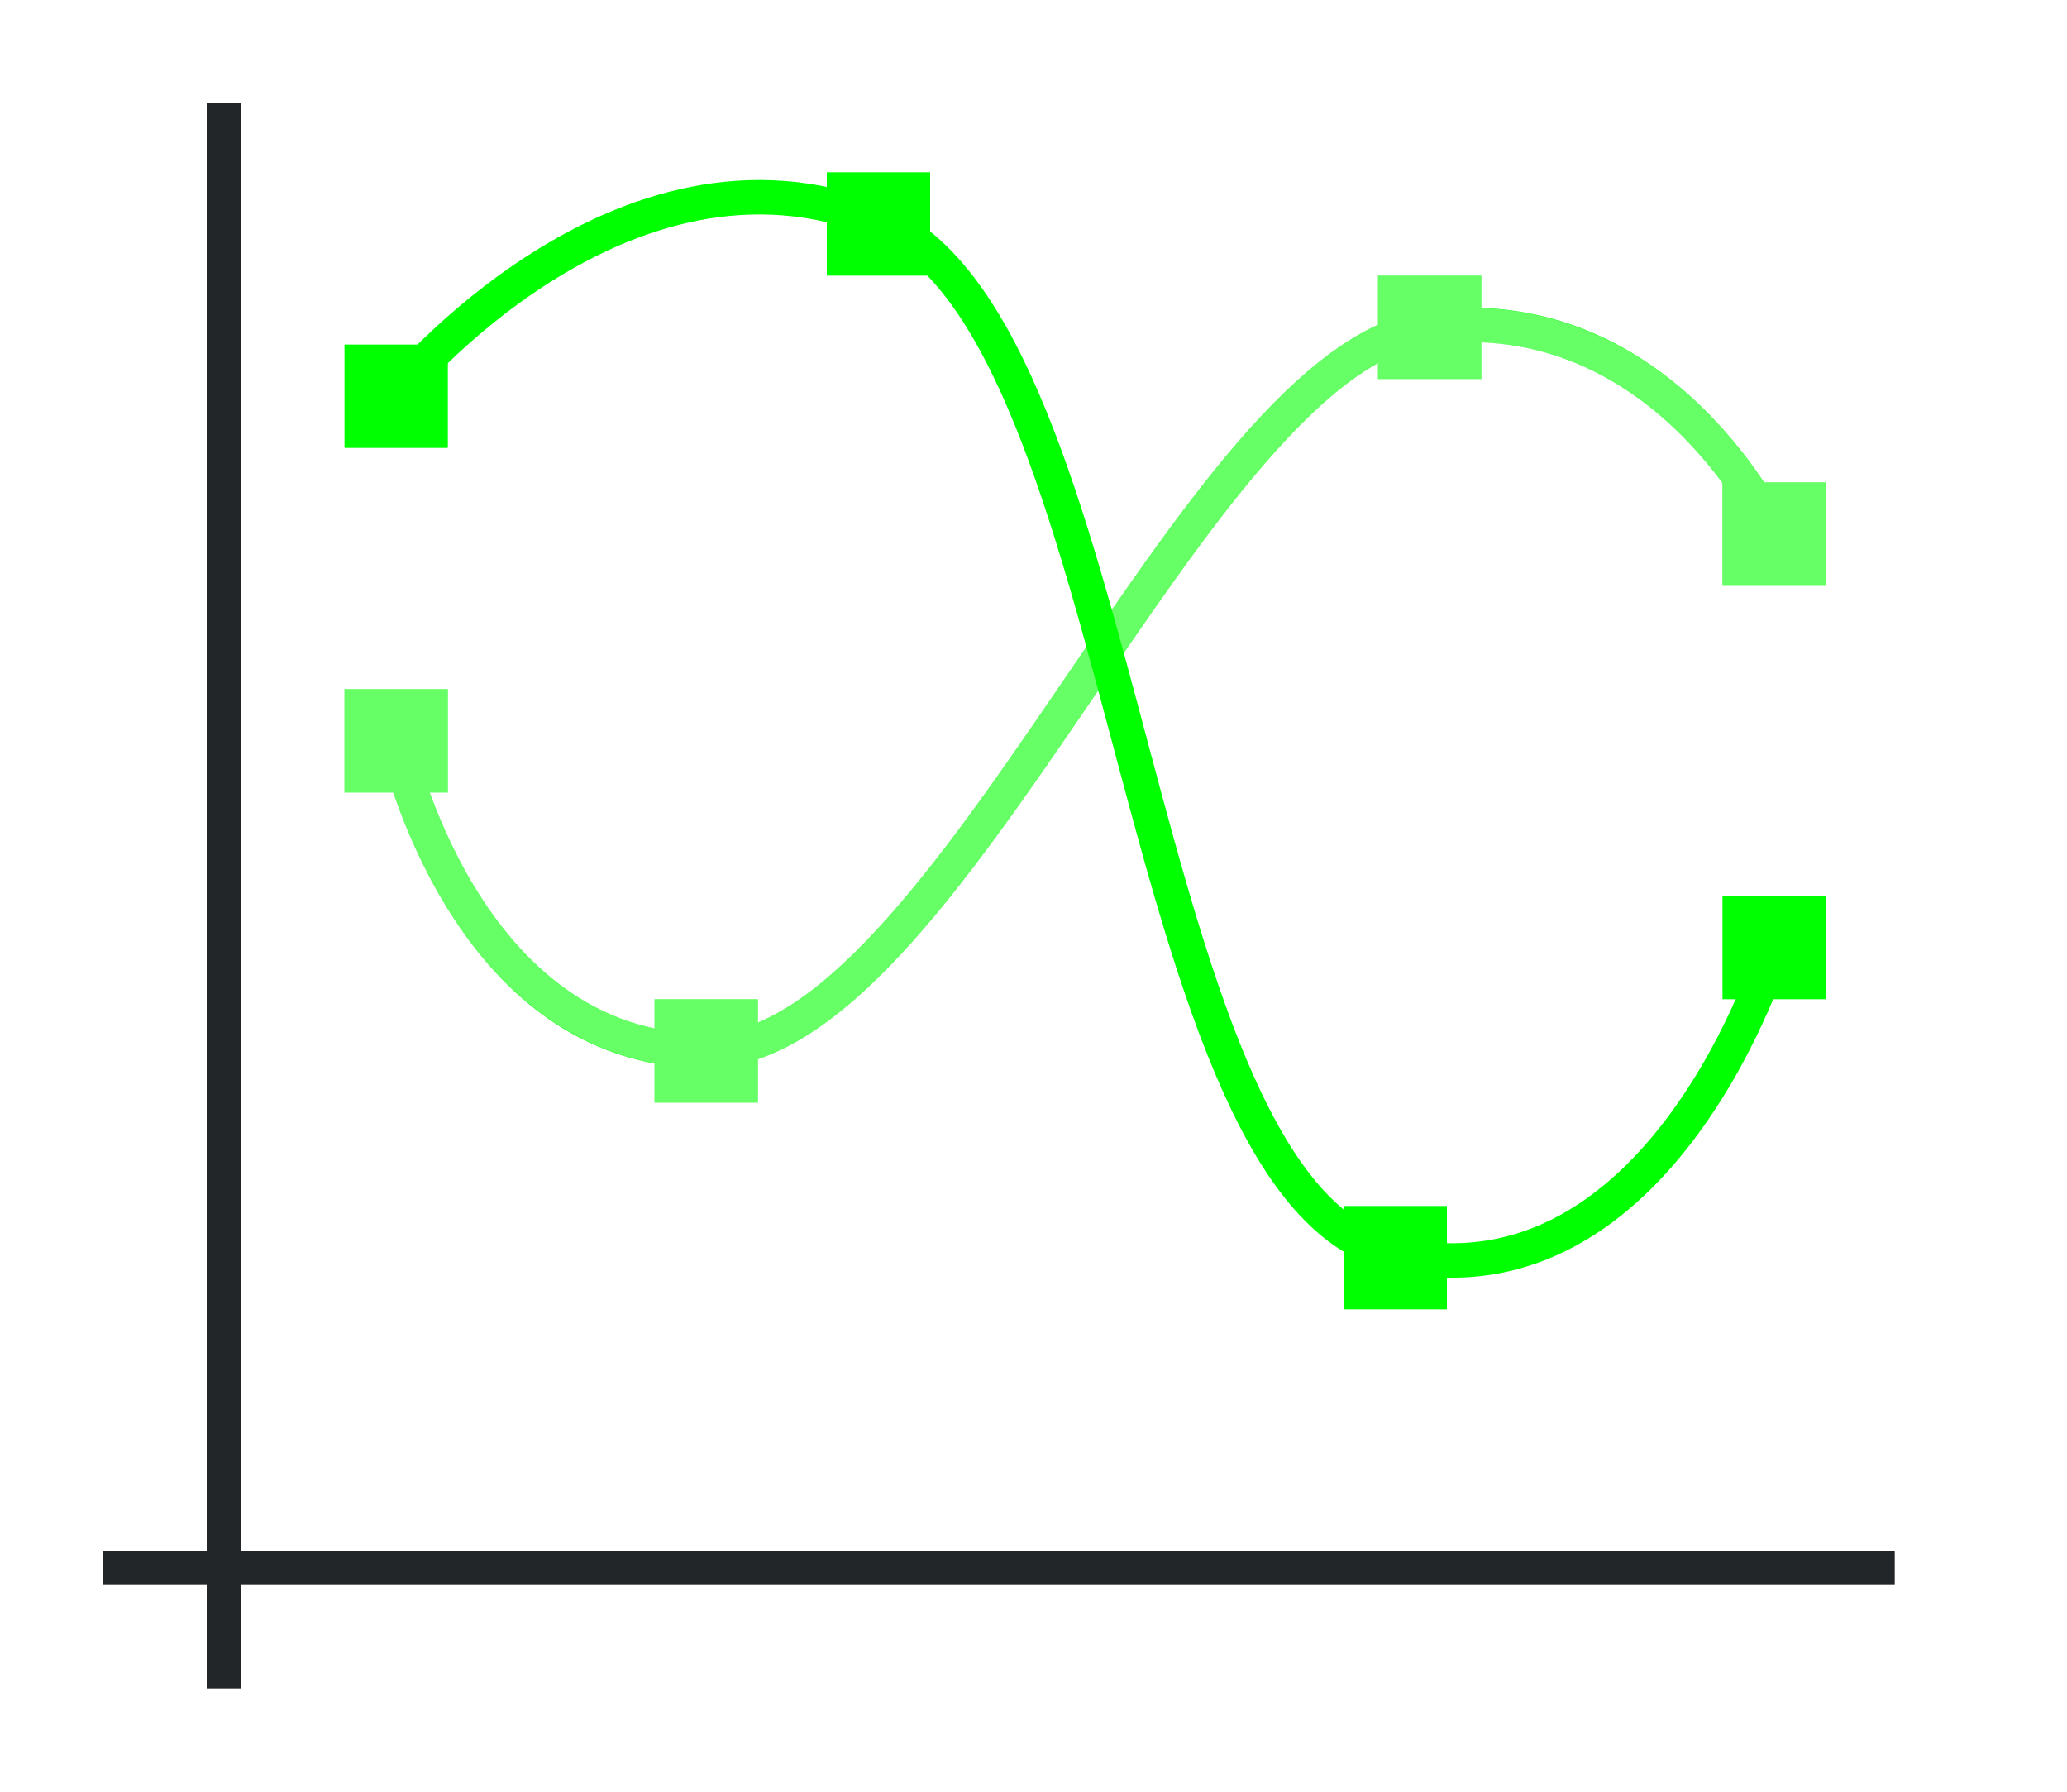 <?xml version="1.0" encoding="UTF-8" standalone="no"?>
<svg
   height="52"
   viewBox="0 0 60 52"
   width="60"
   version="1.1"
   id="svg34"
   sodipodi:docname="nostacksmoothboth_52x60.svg"
   inkscape:version="1.1.2 (76b9e6a115, 2022-02-25)"
   xmlns:inkscape="http://www.inkscape.org/namespaces/inkscape"
   xmlns:sodipodi="http://sodipodi.sourceforge.net/DTD/sodipodi-0.dtd"
   xmlns="http://www.w3.org/2000/svg"
   xmlns:svg="http://www.w3.org/2000/svg">
  <defs
     id="defs38" />
  <sodipodi:namedview
     id="namedview36"
     pagecolor="#ffffff"
     bordercolor="#666666"
     borderopacity="1.0"
     inkscape:pageshadow="2"
     inkscape:pageopacity="0.0"
     inkscape:pagecheckerboard="0"
     showgrid="false"
     inkscape:zoom="15.038462"
     inkscape:cx="30.023018"
     inkscape:cy="25.966752"
     inkscape:window-width="1852"
     inkscape:window-height="1016"
     inkscape:window-x="0"
     inkscape:window-y="0"
     inkscape:window-maximized="1"
     inkscape:current-layer="svg34" />
  <path
     d="M 0,0 H 60 V 52 H 0 Z"
     fill="#ffffff"
     id="path2" />
  <path
     d="m 11.5,21.5 c 0,0 1.929,9 9,9 C 27.571,30.5 34.658,10.342 41.5,9.5 c 6.842,-0.842 10,6 10,6"
     fill="none"
     stroke="#e95420"
     id="path10"
     style="stroke:#00ff00" />
  <path
     d="m 3,45 h 52 v 1 H 3 Z"
     fill="#232629"
     id="path4" />
  <path
     d="M 6,3 H 7 V 49 H 6 Z"
     fill="#232629"
     id="path6" />
  <path
     d="m 50,14 h 3 v 3 h -3 z"
     id="path22"
     style="fill:#00ff00" />
  <path
     d="m 40,8 h 3 v 3 h -3 z"
     id="path24"
     style="fill:#00ff00" />
  <path
     d="m 19,29 h 3 v 3 h -3 z"
     id="path26"
     style="fill:#00ff00" />
  <path
     d="m 10,20 h 3 v 3 h -3 z"
     id="path28"
     style="fill:#00ff00" />
  <path
     id="path131"
     style="color:#000000;fill:#ffffff;-inkscape-stroke:none;opacity:0.4"
     d="M 40 8 L 40 9.418 C 38.602 10.044 37.272 11.28 35.949 12.809 C 34.181 14.853 32.426 17.463 30.672 20.033 C 28.918 22.604 27.163 25.135 25.436 26.996 C 24.256 28.267 23.102 29.192 22 29.658 L 22 29 L 19 29 L 19 29.842 C 16.532 29.323 14.881 27.561 13.775 25.74 C 13.179 24.757 12.763 23.783 12.479 23 L 13 23 L 13 20 L 10 20 L 10 23 L 11.416 23 C 11.715 23.88 12.193 25.062 12.92 26.26 C 14.137 28.264 16.095 30.32 19 30.859 L 19 32 L 22 32 L 22 30.746 C 23.445 30.263 24.822 29.129 26.168 27.678 C 27.972 25.733 29.741 23.172 31.498 20.598 C 33.255 18.024 34.999 15.435 36.705 13.463 C 37.835 12.157 38.947 11.149 40 10.559 L 40 11 L 43 11 L 43 9.939 C 45.51 10.04 47.385 11.242 48.717 12.541 C 49.236 13.048 49.657 13.56 50 14.025 L 50 17 L 53 17 L 53 14 L 51.201 14 C 50.783 13.369 50.196 12.589 49.414 11.826 C 47.958 10.405 45.813 9.049 43 8.941 L 43 8 L 40 8 z " />
  <path
     d="m 11.5,11.4 c 0,0 6.514,-8.008 14,-5 7.486,3.008 7.232,28.316 15,30 C 48.268,38.084 51.5,27.5 51.5,27.5"
     fill="none"
     stroke="#77216f"
     id="path8"
     style="stroke:#00ff00" />
  <g
     fill="#77216f"
     id="g20"
     transform="translate(0,-1000.362)"
     style="fill:#00ff00">
    <path
       d="m 10,1010.362 h 3 v 3 h -3 z"
       id="path12"
       style="fill:#00ff00" />
    <path
       d="m 24,1005.362 h 3 v 3 h -3 z"
       id="path14"
       style="fill:#00ff00" />
    <path
       d="m 39,1035.362 h 3 v 3 h -3 z"
       id="path16"
       style="fill:#00ff00" />
    <path
       d="m 50,1026.362 h 3 v 3 h -3 z"
       id="path18"
       style="fill:#00ff00" />
  </g>
</svg>
